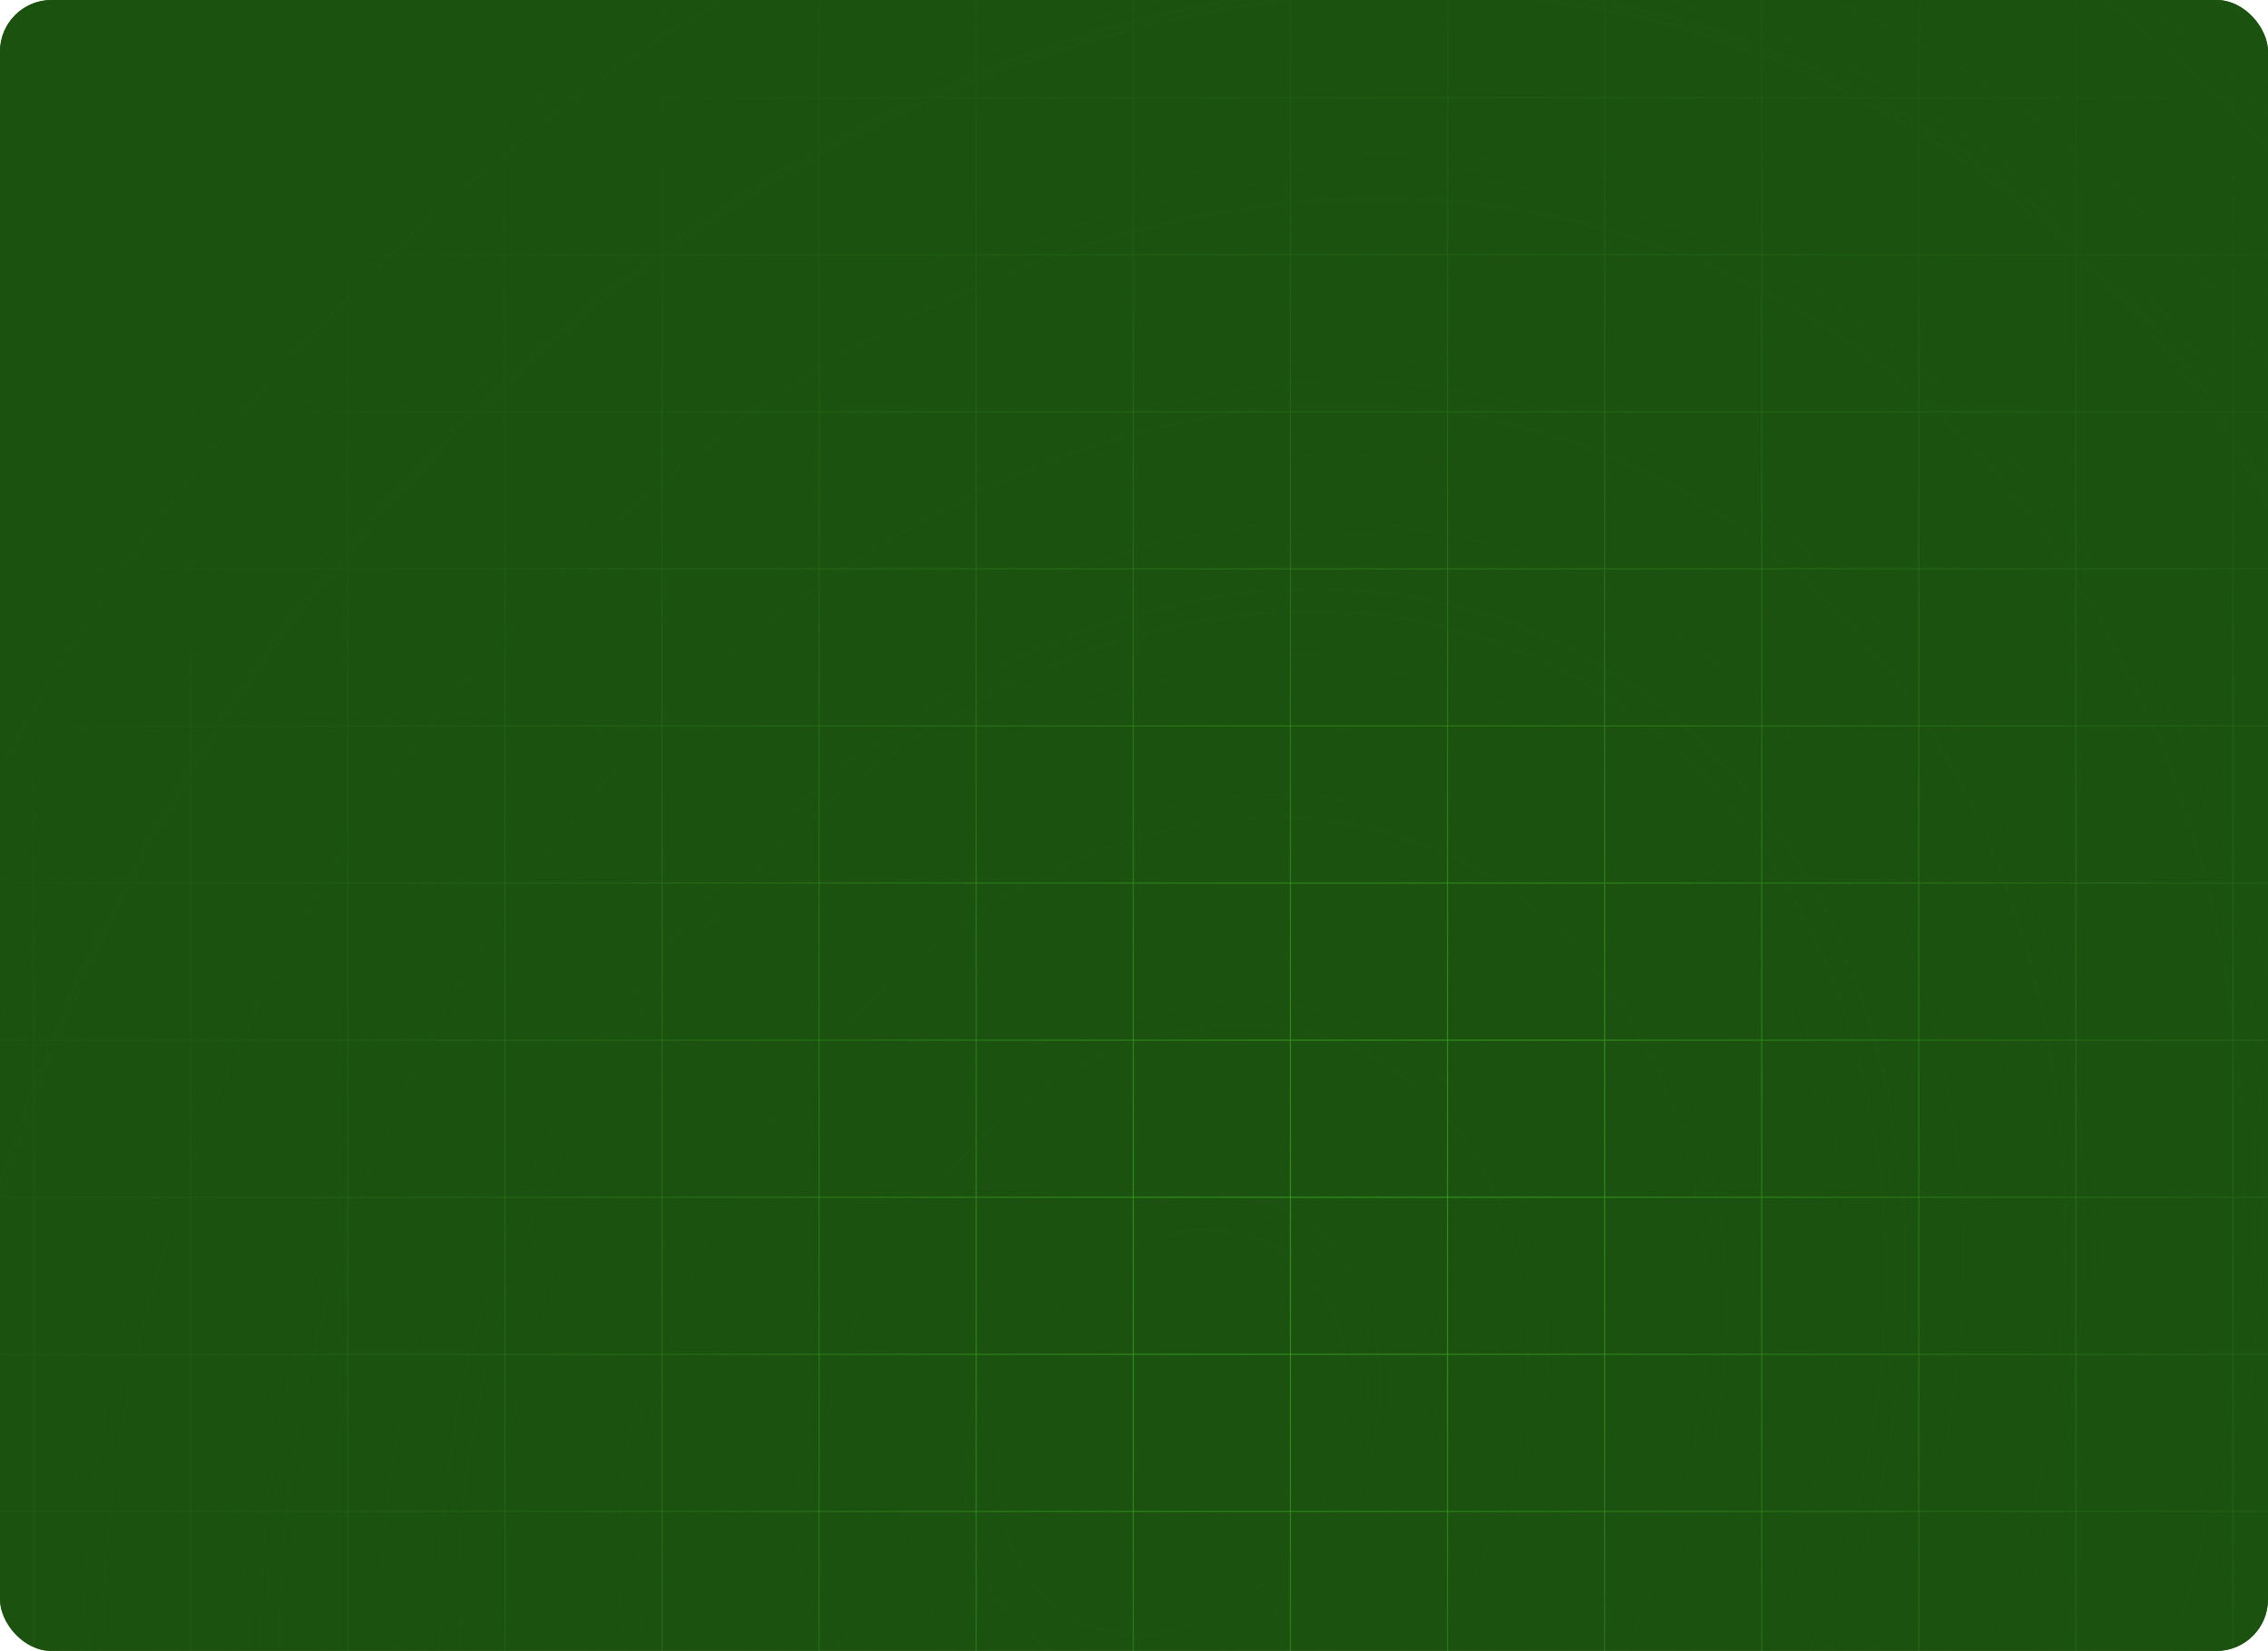 <svg width="1408" height="1025" viewBox="0 0 1408 1025" fill="none" xmlns="http://www.w3.org/2000/svg">
<g clip-path="url(#clip0_1185_20383)">
<path d="M0 5.443C0 -7.812 10.745 -18.557 24 -18.557H1384C1397.25 -18.557 1408 -7.812 1408 5.443V1054.47H0V5.443Z" fill="#1C5210"/>
<path d="M-16.47 -134.464C-16.47 -134.655 -16.316 -134.809 -16.125 -134.809H1422.85C1423.04 -134.809 1423.19 -134.655 1423.19 -134.464C1423.19 -134.273 1423.04 -134.119 1422.85 -134.119H-16.125C-16.316 -134.119 -16.47 -134.273 -16.47 -134.464Z" fill="url(#paint0_radial_1185_20383)"/>
<path d="M-16.47 -36.935C-16.47 -37.125 -16.316 -37.28 -16.125 -37.28H1422.85C1423.04 -37.28 1423.19 -37.125 1423.19 -36.935C1423.19 -36.744 1423.04 -36.59 1422.85 -36.59H-16.125C-16.316 -36.59 -16.47 -36.744 -16.47 -36.935Z" fill="url(#paint1_radial_1185_20383)"/>
<path d="M-16.125 60.249C-16.316 60.249 -16.47 60.404 -16.47 60.594C-16.47 60.785 -16.316 60.94 -16.125 60.94H1422.85C1423.04 60.94 1423.19 60.785 1423.19 60.594C1423.19 60.404 1423.04 60.249 1422.85 60.249H-16.125Z" fill="url(#paint2_radial_1185_20383)"/>
<path d="M-16.47 158.124C-16.47 157.933 -16.316 157.778 -16.125 157.778H1422.85C1423.04 157.778 1423.19 157.933 1423.19 158.124C1423.19 158.314 1423.04 158.469 1422.85 158.469H-16.125C-16.316 158.469 -16.47 158.314 -16.47 158.124Z" fill="url(#paint3_radial_1185_20383)"/>
<path d="M-16.125 255.307C-16.316 255.307 -16.47 255.462 -16.47 255.653C-16.47 255.843 -16.316 255.998 -16.125 255.998H1422.85C1423.04 255.998 1423.19 255.843 1423.19 255.653C1423.19 255.462 1423.04 255.307 1422.85 255.307H-16.125Z" fill="url(#paint4_radial_1185_20383)"/>
<path d="M-16.47 353.182C-16.47 352.991 -16.316 352.837 -16.125 352.837H1422.85C1423.04 352.837 1423.19 352.991 1423.19 353.182C1423.19 353.373 1423.04 353.527 1422.85 353.527H-16.125C-16.316 353.527 -16.47 353.373 -16.47 353.182Z" fill="url(#paint5_radial_1185_20383)"/>
<path d="M-16.125 450.366C-16.316 450.366 -16.47 450.52 -16.47 450.711C-16.47 450.902 -16.316 451.056 -16.125 451.056H1422.85C1423.04 451.056 1423.19 450.902 1423.19 450.711C1423.19 450.52 1423.04 450.366 1422.85 450.366H-16.125Z" fill="url(#paint6_radial_1185_20383)"/>
<path d="M-16.47 548.24C-16.47 548.049 -16.316 547.895 -16.125 547.895H1422.85C1423.04 547.895 1423.19 548.049 1423.19 548.24C1423.19 548.431 1423.04 548.585 1422.85 548.585H-16.125C-16.316 548.585 -16.47 548.431 -16.47 548.24Z" fill="url(#paint7_radial_1185_20383)"/>
<path d="M-16.125 645.424C-16.316 645.424 -16.47 645.579 -16.47 645.769C-16.47 645.96 -16.316 646.114 -16.125 646.114H1422.84C1423.03 646.114 1423.19 645.96 1423.19 645.769C1423.19 645.744 1423.18 645.72 1423.18 645.697C1423.17 645.662 1423.16 645.629 1423.14 645.598C1423.14 645.59 1423.13 645.582 1423.13 645.574C1423.12 645.559 1423.1 645.544 1423.09 645.531C1423.07 645.511 1423.05 645.494 1423.03 645.48C1423.02 645.47 1423 645.462 1422.98 645.455C1422.98 645.451 1422.97 645.447 1422.96 645.444C1422.95 645.441 1422.94 645.439 1422.93 645.437C1422.92 645.434 1422.91 645.431 1422.9 645.43C1422.9 645.428 1422.89 645.427 1422.88 645.427C1422.87 645.425 1422.86 645.424 1422.84 645.424H-16.125Z" fill="url(#paint8_radial_1185_20383)"/>
<path d="M-16.47 743.298C-16.47 743.108 -16.316 742.953 -16.125 742.953H1422.84C1423.03 742.953 1423.19 743.108 1423.19 743.298C1423.19 743.489 1423.03 743.644 1422.84 743.644H-16.125C-16.316 743.644 -16.47 743.489 -16.47 743.298Z" fill="url(#paint9_radial_1185_20383)"/>
<path d="M-16.125 840.482C-16.316 840.482 -16.47 840.637 -16.47 840.827C-16.47 841.018 -16.316 841.173 -16.125 841.173H1422.84C1423.03 841.173 1423.19 841.018 1423.19 840.827C1423.19 840.637 1423.03 840.482 1422.84 840.482H-16.125Z" fill="url(#paint10_radial_1185_20383)"/>
<path d="M-16.47 938.357C-16.47 938.166 -16.316 938.011 -16.125 938.011H1422.84C1423.03 938.011 1423.19 938.166 1423.19 938.357C1423.19 938.547 1423.03 938.702 1422.84 938.702H-16.125C-16.316 938.702 -16.47 938.547 -16.47 938.357Z" fill="url(#paint11_radial_1185_20383)"/>
<path d="M-16.125 1035.54C-16.316 1035.54 -16.47 1035.7 -16.47 1035.89C-16.47 1036.08 -16.316 1036.23 -16.125 1036.23H1422.84C1423.03 1036.23 1423.19 1036.08 1423.19 1035.89C1423.19 1035.7 1423.03 1035.54 1422.84 1035.54H-16.125Z" fill="url(#paint12_radial_1185_20383)"/>
<path d="M-16.47 1133.41C-16.47 1133.22 -16.316 1133.07 -16.125 1133.07H1422.84C1423.03 1133.07 1423.19 1133.22 1423.19 1133.41C1423.19 1133.61 1423.03 1133.76 1422.84 1133.76H-16.125C-16.316 1133.76 -16.47 1133.61 -16.47 1133.41Z" fill="url(#paint13_radial_1185_20383)"/>
<path d="M-16.125 1230.6C-16.316 1230.6 -16.47 1230.75 -16.47 1230.94C-16.47 1231.13 -16.316 1231.29 -16.125 1231.29H1422.84C1423.03 1231.29 1423.19 1231.13 1423.19 1230.94C1423.19 1230.75 1423.03 1230.6 1422.84 1230.6H-16.125Z" fill="url(#paint14_radial_1185_20383)"/>
<path d="M-16.47 1328.47C-16.47 1328.28 -16.316 1328.13 -16.125 1328.13H1422.84C1423.03 1328.13 1423.19 1328.28 1423.19 1328.47C1423.19 1328.66 1423.03 1328.82 1422.84 1328.82H-16.125C-16.316 1328.82 -16.47 1328.66 -16.47 1328.47Z" fill="url(#paint15_radial_1185_20383)"/>
<path d="M-16.125 1425.66C-16.316 1425.66 -16.47 1425.81 -16.47 1426C-16.47 1426.19 -16.316 1426.35 -16.125 1426.35H1422.84C1423.03 1426.35 1423.19 1426.19 1423.19 1426C1423.19 1425.81 1423.03 1425.66 1422.84 1425.66H-16.125Z" fill="url(#paint16_radial_1185_20383)"/>
<path d="M-76.653 1366C-76.844 1366 -76.999 1365.85 -76.999 1365.65V-73.319C-76.999 -73.51 -76.844 -73.664 -76.653 -73.664C-76.463 -73.664 -76.308 -73.51 -76.308 -73.319V1365.65C-76.308 1365.85 -76.463 1366 -76.653 1366Z" fill="url(#paint17_radial_1185_20383)"/>
<path d="M20.876 1366C20.685 1366 20.531 1365.85 20.531 1365.65V-73.319C20.531 -73.51 20.685 -73.664 20.876 -73.664C21.067 -73.664 21.221 -73.51 21.221 -73.319V1365.65C21.221 1365.85 21.067 1366 20.876 1366Z" fill="url(#paint18_radial_1185_20383)"/>
<path d="M118.06 1365.65C118.06 1365.85 118.214 1366 118.405 1366C118.596 1366 118.75 1365.85 118.75 1365.65V-73.319C118.75 -73.51 118.596 -73.664 118.405 -73.664C118.214 -73.664 118.06 -73.51 118.06 -73.319V1365.65Z" fill="url(#paint19_radial_1185_20383)"/>
<path d="M215.934 1366C215.743 1366 215.589 1365.85 215.589 1365.65V-73.319C215.589 -73.51 215.743 -73.664 215.934 -73.664C216.125 -73.664 216.279 -73.51 216.279 -73.319V1365.65C216.279 1365.85 216.125 1366 215.934 1366Z" fill="url(#paint20_radial_1185_20383)"/>
<path d="M313.118 1365.65C313.118 1365.85 313.273 1366 313.463 1366C313.654 1366 313.809 1365.85 313.809 1365.65V-73.319C313.809 -73.51 313.654 -73.664 313.463 -73.664C313.273 -73.664 313.118 -73.51 313.118 -73.319V1365.65Z" fill="url(#paint21_radial_1185_20383)"/>
<path d="M410.992 1366C410.802 1366 410.647 1365.85 410.647 1365.65V-73.319C410.647 -73.51 410.802 -73.664 410.992 -73.664C411.183 -73.664 411.338 -73.51 411.338 -73.319V1365.65C411.338 1365.85 411.183 1366 410.992 1366Z" fill="url(#paint22_radial_1185_20383)"/>
<path d="M508.176 1365.65C508.176 1365.85 508.331 1366 508.522 1366C508.712 1366 508.867 1365.85 508.867 1365.65V-73.319C508.867 -73.51 508.712 -73.664 508.522 -73.664C508.331 -73.664 508.176 -73.51 508.176 -73.319V1365.65Z" fill="url(#paint23_radial_1185_20383)"/>
<path d="M606.051 1366C605.86 1366 605.705 1365.85 605.705 1365.65V-73.319C605.705 -73.51 605.86 -73.664 606.051 -73.664C606.241 -73.664 606.396 -73.51 606.396 -73.319V1365.65C606.396 1365.85 606.241 1366 606.051 1366Z" fill="url(#paint24_radial_1185_20383)"/>
<path d="M703.234 1365.65C703.234 1365.85 703.389 1366 703.58 1366C703.77 1366 703.925 1365.85 703.925 1365.65V-73.312C703.925 -73.503 703.77 -73.657 703.58 -73.657C703.555 -73.657 703.531 -73.655 703.507 -73.65C703.472 -73.642 703.439 -73.629 703.409 -73.612C703.401 -73.608 703.393 -73.603 703.385 -73.597C703.37 -73.587 703.355 -73.575 703.341 -73.562C703.322 -73.543 703.305 -73.523 703.29 -73.5C703.281 -73.486 703.272 -73.471 703.265 -73.455C703.261 -73.446 703.258 -73.438 703.255 -73.429C703.252 -73.421 703.249 -73.413 703.247 -73.405C703.244 -73.395 703.242 -73.384 703.24 -73.374C703.239 -73.368 703.238 -73.361 703.237 -73.355C703.235 -73.341 703.234 -73.327 703.234 -73.312V1365.65Z" fill="url(#paint25_radial_1185_20383)"/>
<path d="M801.109 1366C800.918 1366 800.764 1365.85 800.764 1365.65V-73.312C800.764 -73.503 800.918 -73.657 801.109 -73.657C801.3 -73.657 801.454 -73.503 801.454 -73.312V1365.65C801.454 1365.85 801.3 1366 801.109 1366Z" fill="url(#paint26_radial_1185_20383)"/>
<path d="M898.293 1365.65C898.293 1365.85 898.447 1366 898.638 1366C898.829 1366 898.983 1365.85 898.983 1365.65V-73.312C898.983 -73.503 898.829 -73.657 898.638 -73.657C898.447 -73.657 898.293 -73.503 898.293 -73.312V1365.65Z" fill="url(#paint27_radial_1185_20383)"/>
<path d="M996.167 1366C995.976 1366 995.822 1365.85 995.822 1365.65V-73.312C995.822 -73.503 995.976 -73.657 996.167 -73.657C996.358 -73.657 996.512 -73.503 996.512 -73.312V1365.65C996.512 1365.85 996.358 1366 996.167 1366Z" fill="url(#paint28_radial_1185_20383)"/>
<path d="M1093.35 1365.65C1093.35 1365.85 1093.51 1366 1093.7 1366C1093.89 1366 1094.04 1365.85 1094.04 1365.65V-73.312C1094.04 -73.503 1093.89 -73.657 1093.7 -73.657C1093.51 -73.657 1093.35 -73.503 1093.35 -73.312V1365.65Z" fill="url(#paint29_radial_1185_20383)"/>
<path d="M1191.23 1366C1191.03 1366 1190.88 1365.85 1190.88 1365.65V-73.312C1190.88 -73.503 1191.03 -73.657 1191.23 -73.657C1191.42 -73.657 1191.57 -73.503 1191.57 -73.312V1365.65C1191.57 1365.85 1191.42 1366 1191.23 1366Z" fill="url(#paint30_radial_1185_20383)"/>
<path d="M1288.41 1365.65C1288.41 1365.85 1288.56 1366 1288.75 1366C1288.95 1366 1289.1 1365.85 1289.1 1365.65V-73.312C1289.1 -73.503 1288.95 -73.657 1288.75 -73.657C1288.56 -73.657 1288.41 -73.503 1288.41 -73.312V1365.65Z" fill="url(#paint31_radial_1185_20383)"/>
<path d="M1386.28 1366C1386.09 1366 1385.94 1365.85 1385.94 1365.65V-73.312C1385.94 -73.503 1386.09 -73.657 1386.28 -73.657C1386.47 -73.657 1386.63 -73.503 1386.63 -73.312V1365.65C1386.63 1365.85 1386.47 1366 1386.28 1366Z" fill="url(#paint32_radial_1185_20383)"/>
<path d="M1483.47 1365.65C1483.47 1365.85 1483.62 1366 1483.81 1366C1484 1366 1484.16 1365.85 1484.16 1365.65V-73.312C1484.16 -73.503 1484 -73.657 1483.81 -73.657C1483.62 -73.657 1483.47 -73.503 1483.47 -73.312V1365.65Z" fill="url(#paint33_radial_1185_20383)"/>
<path d="M0 0H1408V1025H0V0Z" fill="url(#paint34_radial_1185_20383)"/>
</g>
<defs>
<radialGradient id="paint0_radial_1185_20383" cx="0" cy="0" r="1" gradientUnits="userSpaceOnUse" gradientTransform="translate(974.789 646.169) rotate(-90) scale(681.237 806.261)">
<stop stop-color="#3BAB22"/>
<stop offset="1" stop-color="#3BAB22" stop-opacity="0.3"/>
</radialGradient>
<radialGradient id="paint1_radial_1185_20383" cx="0" cy="0" r="1" gradientUnits="userSpaceOnUse" gradientTransform="translate(974.789 646.169) rotate(-90) scale(681.237 806.261)">
<stop stop-color="#3BAB22"/>
<stop offset="1" stop-color="#3BAB22" stop-opacity="0.3"/>
</radialGradient>
<radialGradient id="paint2_radial_1185_20383" cx="0" cy="0" r="1" gradientUnits="userSpaceOnUse" gradientTransform="translate(974.789 646.169) rotate(-90) scale(681.237 806.261)">
<stop stop-color="#3BAB22"/>
<stop offset="1" stop-color="#3BAB22" stop-opacity="0.3"/>
</radialGradient>
<radialGradient id="paint3_radial_1185_20383" cx="0" cy="0" r="1" gradientUnits="userSpaceOnUse" gradientTransform="translate(974.789 646.169) rotate(-90) scale(681.237 806.261)">
<stop stop-color="#3BAB22"/>
<stop offset="1" stop-color="#3BAB22" stop-opacity="0.3"/>
</radialGradient>
<radialGradient id="paint4_radial_1185_20383" cx="0" cy="0" r="1" gradientUnits="userSpaceOnUse" gradientTransform="translate(974.789 646.169) rotate(-90) scale(681.237 806.261)">
<stop stop-color="#3BAB22"/>
<stop offset="1" stop-color="#3BAB22" stop-opacity="0.3"/>
</radialGradient>
<radialGradient id="paint5_radial_1185_20383" cx="0" cy="0" r="1" gradientUnits="userSpaceOnUse" gradientTransform="translate(974.789 646.169) rotate(-90) scale(681.237 806.261)">
<stop stop-color="#3BAB22"/>
<stop offset="1" stop-color="#3BAB22" stop-opacity="0.3"/>
</radialGradient>
<radialGradient id="paint6_radial_1185_20383" cx="0" cy="0" r="1" gradientUnits="userSpaceOnUse" gradientTransform="translate(974.789 646.169) rotate(-90) scale(681.237 806.261)">
<stop stop-color="#3BAB22"/>
<stop offset="1" stop-color="#3BAB22" stop-opacity="0.3"/>
</radialGradient>
<radialGradient id="paint7_radial_1185_20383" cx="0" cy="0" r="1" gradientUnits="userSpaceOnUse" gradientTransform="translate(974.789 646.169) rotate(-90) scale(681.237 806.261)">
<stop stop-color="#3BAB22"/>
<stop offset="1" stop-color="#3BAB22" stop-opacity="0.3"/>
</radialGradient>
<radialGradient id="paint8_radial_1185_20383" cx="0" cy="0" r="1" gradientUnits="userSpaceOnUse" gradientTransform="translate(974.789 646.169) rotate(-90) scale(681.237 806.261)">
<stop stop-color="#3BAB22"/>
<stop offset="1" stop-color="#3BAB22" stop-opacity="0.3"/>
</radialGradient>
<radialGradient id="paint9_radial_1185_20383" cx="0" cy="0" r="1" gradientUnits="userSpaceOnUse" gradientTransform="translate(974.789 646.169) rotate(-90) scale(681.237 806.261)">
<stop stop-color="#3BAB22"/>
<stop offset="1" stop-color="#3BAB22" stop-opacity="0.3"/>
</radialGradient>
<radialGradient id="paint10_radial_1185_20383" cx="0" cy="0" r="1" gradientUnits="userSpaceOnUse" gradientTransform="translate(974.789 646.169) rotate(-90) scale(681.237 806.261)">
<stop stop-color="#3BAB22"/>
<stop offset="1" stop-color="#3BAB22" stop-opacity="0.3"/>
</radialGradient>
<radialGradient id="paint11_radial_1185_20383" cx="0" cy="0" r="1" gradientUnits="userSpaceOnUse" gradientTransform="translate(974.789 646.169) rotate(-90) scale(681.237 806.261)">
<stop stop-color="#3BAB22"/>
<stop offset="1" stop-color="#3BAB22" stop-opacity="0.3"/>
</radialGradient>
<radialGradient id="paint12_radial_1185_20383" cx="0" cy="0" r="1" gradientUnits="userSpaceOnUse" gradientTransform="translate(974.789 646.169) rotate(-90) scale(681.237 806.261)">
<stop stop-color="#3BAB22"/>
<stop offset="1" stop-color="#3BAB22" stop-opacity="0.3"/>
</radialGradient>
<radialGradient id="paint13_radial_1185_20383" cx="0" cy="0" r="1" gradientUnits="userSpaceOnUse" gradientTransform="translate(974.789 646.169) rotate(-90) scale(681.237 806.261)">
<stop stop-color="#3BAB22"/>
<stop offset="1" stop-color="#3BAB22" stop-opacity="0.3"/>
</radialGradient>
<radialGradient id="paint14_radial_1185_20383" cx="0" cy="0" r="1" gradientUnits="userSpaceOnUse" gradientTransform="translate(974.789 646.169) rotate(-90) scale(681.237 806.261)">
<stop stop-color="#3BAB22"/>
<stop offset="1" stop-color="#3BAB22" stop-opacity="0.3"/>
</radialGradient>
<radialGradient id="paint15_radial_1185_20383" cx="0" cy="0" r="1" gradientUnits="userSpaceOnUse" gradientTransform="translate(974.789 646.169) rotate(-90) scale(681.237 806.261)">
<stop stop-color="#3BAB22"/>
<stop offset="1" stop-color="#3BAB22" stop-opacity="0.3"/>
</radialGradient>
<radialGradient id="paint16_radial_1185_20383" cx="0" cy="0" r="1" gradientUnits="userSpaceOnUse" gradientTransform="translate(974.789 646.169) rotate(-90) scale(681.237 806.261)">
<stop stop-color="#3BAB22"/>
<stop offset="1" stop-color="#3BAB22" stop-opacity="0.3"/>
</radialGradient>
<radialGradient id="paint17_radial_1185_20383" cx="0" cy="0" r="1" gradientUnits="userSpaceOnUse" gradientTransform="translate(974.789 646.169) rotate(-90) scale(681.237 806.261)">
<stop stop-color="#3BAB22"/>
<stop offset="1" stop-color="#3BAB22" stop-opacity="0.3"/>
</radialGradient>
<radialGradient id="paint18_radial_1185_20383" cx="0" cy="0" r="1" gradientUnits="userSpaceOnUse" gradientTransform="translate(974.789 646.169) rotate(-90) scale(681.237 806.261)">
<stop stop-color="#3BAB22"/>
<stop offset="1" stop-color="#3BAB22" stop-opacity="0.3"/>
</radialGradient>
<radialGradient id="paint19_radial_1185_20383" cx="0" cy="0" r="1" gradientUnits="userSpaceOnUse" gradientTransform="translate(974.789 646.169) rotate(-90) scale(681.237 806.261)">
<stop stop-color="#3BAB22"/>
<stop offset="1" stop-color="#3BAB22" stop-opacity="0.3"/>
</radialGradient>
<radialGradient id="paint20_radial_1185_20383" cx="0" cy="0" r="1" gradientUnits="userSpaceOnUse" gradientTransform="translate(974.789 646.169) rotate(-90) scale(681.237 806.261)">
<stop stop-color="#3BAB22"/>
<stop offset="1" stop-color="#3BAB22" stop-opacity="0.3"/>
</radialGradient>
<radialGradient id="paint21_radial_1185_20383" cx="0" cy="0" r="1" gradientUnits="userSpaceOnUse" gradientTransform="translate(974.789 646.169) rotate(-90) scale(681.237 806.261)">
<stop stop-color="#3BAB22"/>
<stop offset="1" stop-color="#3BAB22" stop-opacity="0.3"/>
</radialGradient>
<radialGradient id="paint22_radial_1185_20383" cx="0" cy="0" r="1" gradientUnits="userSpaceOnUse" gradientTransform="translate(974.789 646.169) rotate(-90) scale(681.237 806.261)">
<stop stop-color="#3BAB22"/>
<stop offset="1" stop-color="#3BAB22" stop-opacity="0.3"/>
</radialGradient>
<radialGradient id="paint23_radial_1185_20383" cx="0" cy="0" r="1" gradientUnits="userSpaceOnUse" gradientTransform="translate(974.789 646.169) rotate(-90) scale(681.237 806.261)">
<stop stop-color="#3BAB22"/>
<stop offset="1" stop-color="#3BAB22" stop-opacity="0.3"/>
</radialGradient>
<radialGradient id="paint24_radial_1185_20383" cx="0" cy="0" r="1" gradientUnits="userSpaceOnUse" gradientTransform="translate(974.789 646.169) rotate(-90) scale(681.237 806.261)">
<stop stop-color="#3BAB22"/>
<stop offset="1" stop-color="#3BAB22" stop-opacity="0.3"/>
</radialGradient>
<radialGradient id="paint25_radial_1185_20383" cx="0" cy="0" r="1" gradientUnits="userSpaceOnUse" gradientTransform="translate(974.789 646.169) rotate(-90) scale(681.237 806.261)">
<stop stop-color="#3BAB22"/>
<stop offset="1" stop-color="#3BAB22" stop-opacity="0.3"/>
</radialGradient>
<radialGradient id="paint26_radial_1185_20383" cx="0" cy="0" r="1" gradientUnits="userSpaceOnUse" gradientTransform="translate(974.789 646.169) rotate(-90) scale(681.237 806.261)">
<stop stop-color="#3BAB22"/>
<stop offset="1" stop-color="#3BAB22" stop-opacity="0.3"/>
</radialGradient>
<radialGradient id="paint27_radial_1185_20383" cx="0" cy="0" r="1" gradientUnits="userSpaceOnUse" gradientTransform="translate(974.789 646.169) rotate(-90) scale(681.237 806.261)">
<stop stop-color="#3BAB22"/>
<stop offset="1" stop-color="#3BAB22" stop-opacity="0.3"/>
</radialGradient>
<radialGradient id="paint28_radial_1185_20383" cx="0" cy="0" r="1" gradientUnits="userSpaceOnUse" gradientTransform="translate(974.789 646.169) rotate(-90) scale(681.237 806.261)">
<stop stop-color="#3BAB22"/>
<stop offset="1" stop-color="#3BAB22" stop-opacity="0.3"/>
</radialGradient>
<radialGradient id="paint29_radial_1185_20383" cx="0" cy="0" r="1" gradientUnits="userSpaceOnUse" gradientTransform="translate(974.789 646.169) rotate(-90) scale(681.237 806.261)">
<stop stop-color="#3BAB22"/>
<stop offset="1" stop-color="#3BAB22" stop-opacity="0.3"/>
</radialGradient>
<radialGradient id="paint30_radial_1185_20383" cx="0" cy="0" r="1" gradientUnits="userSpaceOnUse" gradientTransform="translate(974.789 646.169) rotate(-90) scale(681.237 806.261)">
<stop stop-color="#3BAB22"/>
<stop offset="1" stop-color="#3BAB22" stop-opacity="0.3"/>
</radialGradient>
<radialGradient id="paint31_radial_1185_20383" cx="0" cy="0" r="1" gradientUnits="userSpaceOnUse" gradientTransform="translate(974.789 646.169) rotate(-90) scale(681.237 806.261)">
<stop stop-color="#3BAB22"/>
<stop offset="1" stop-color="#3BAB22" stop-opacity="0.3"/>
</radialGradient>
<radialGradient id="paint32_radial_1185_20383" cx="0" cy="0" r="1" gradientUnits="userSpaceOnUse" gradientTransform="translate(974.789 646.169) rotate(-90) scale(681.237 806.261)">
<stop stop-color="#3BAB22"/>
<stop offset="1" stop-color="#3BAB22" stop-opacity="0.3"/>
</radialGradient>
<radialGradient id="paint33_radial_1185_20383" cx="0" cy="0" r="1" gradientUnits="userSpaceOnUse" gradientTransform="translate(974.789 646.169) rotate(-90) scale(681.237 806.261)">
<stop stop-color="#3BAB22"/>
<stop offset="1" stop-color="#3BAB22" stop-opacity="0.3"/>
</radialGradient>
<radialGradient id="paint34_radial_1185_20383" cx="0" cy="0" r="1" gradientUnits="userSpaceOnUse" gradientTransform="translate(731.378 888.146) rotate(-153.346) scale(885.078 1129.52)">
<stop stop-color="#1C5210" stop-opacity="0.07"/>
<stop offset="1" stop-color="#1C5210"/>
</radialGradient>
<clipPath id="clip0_1185_20383">
<rect width="1408" height="1025" rx="32" fill="white"/>
</clipPath>
</defs>
</svg>
